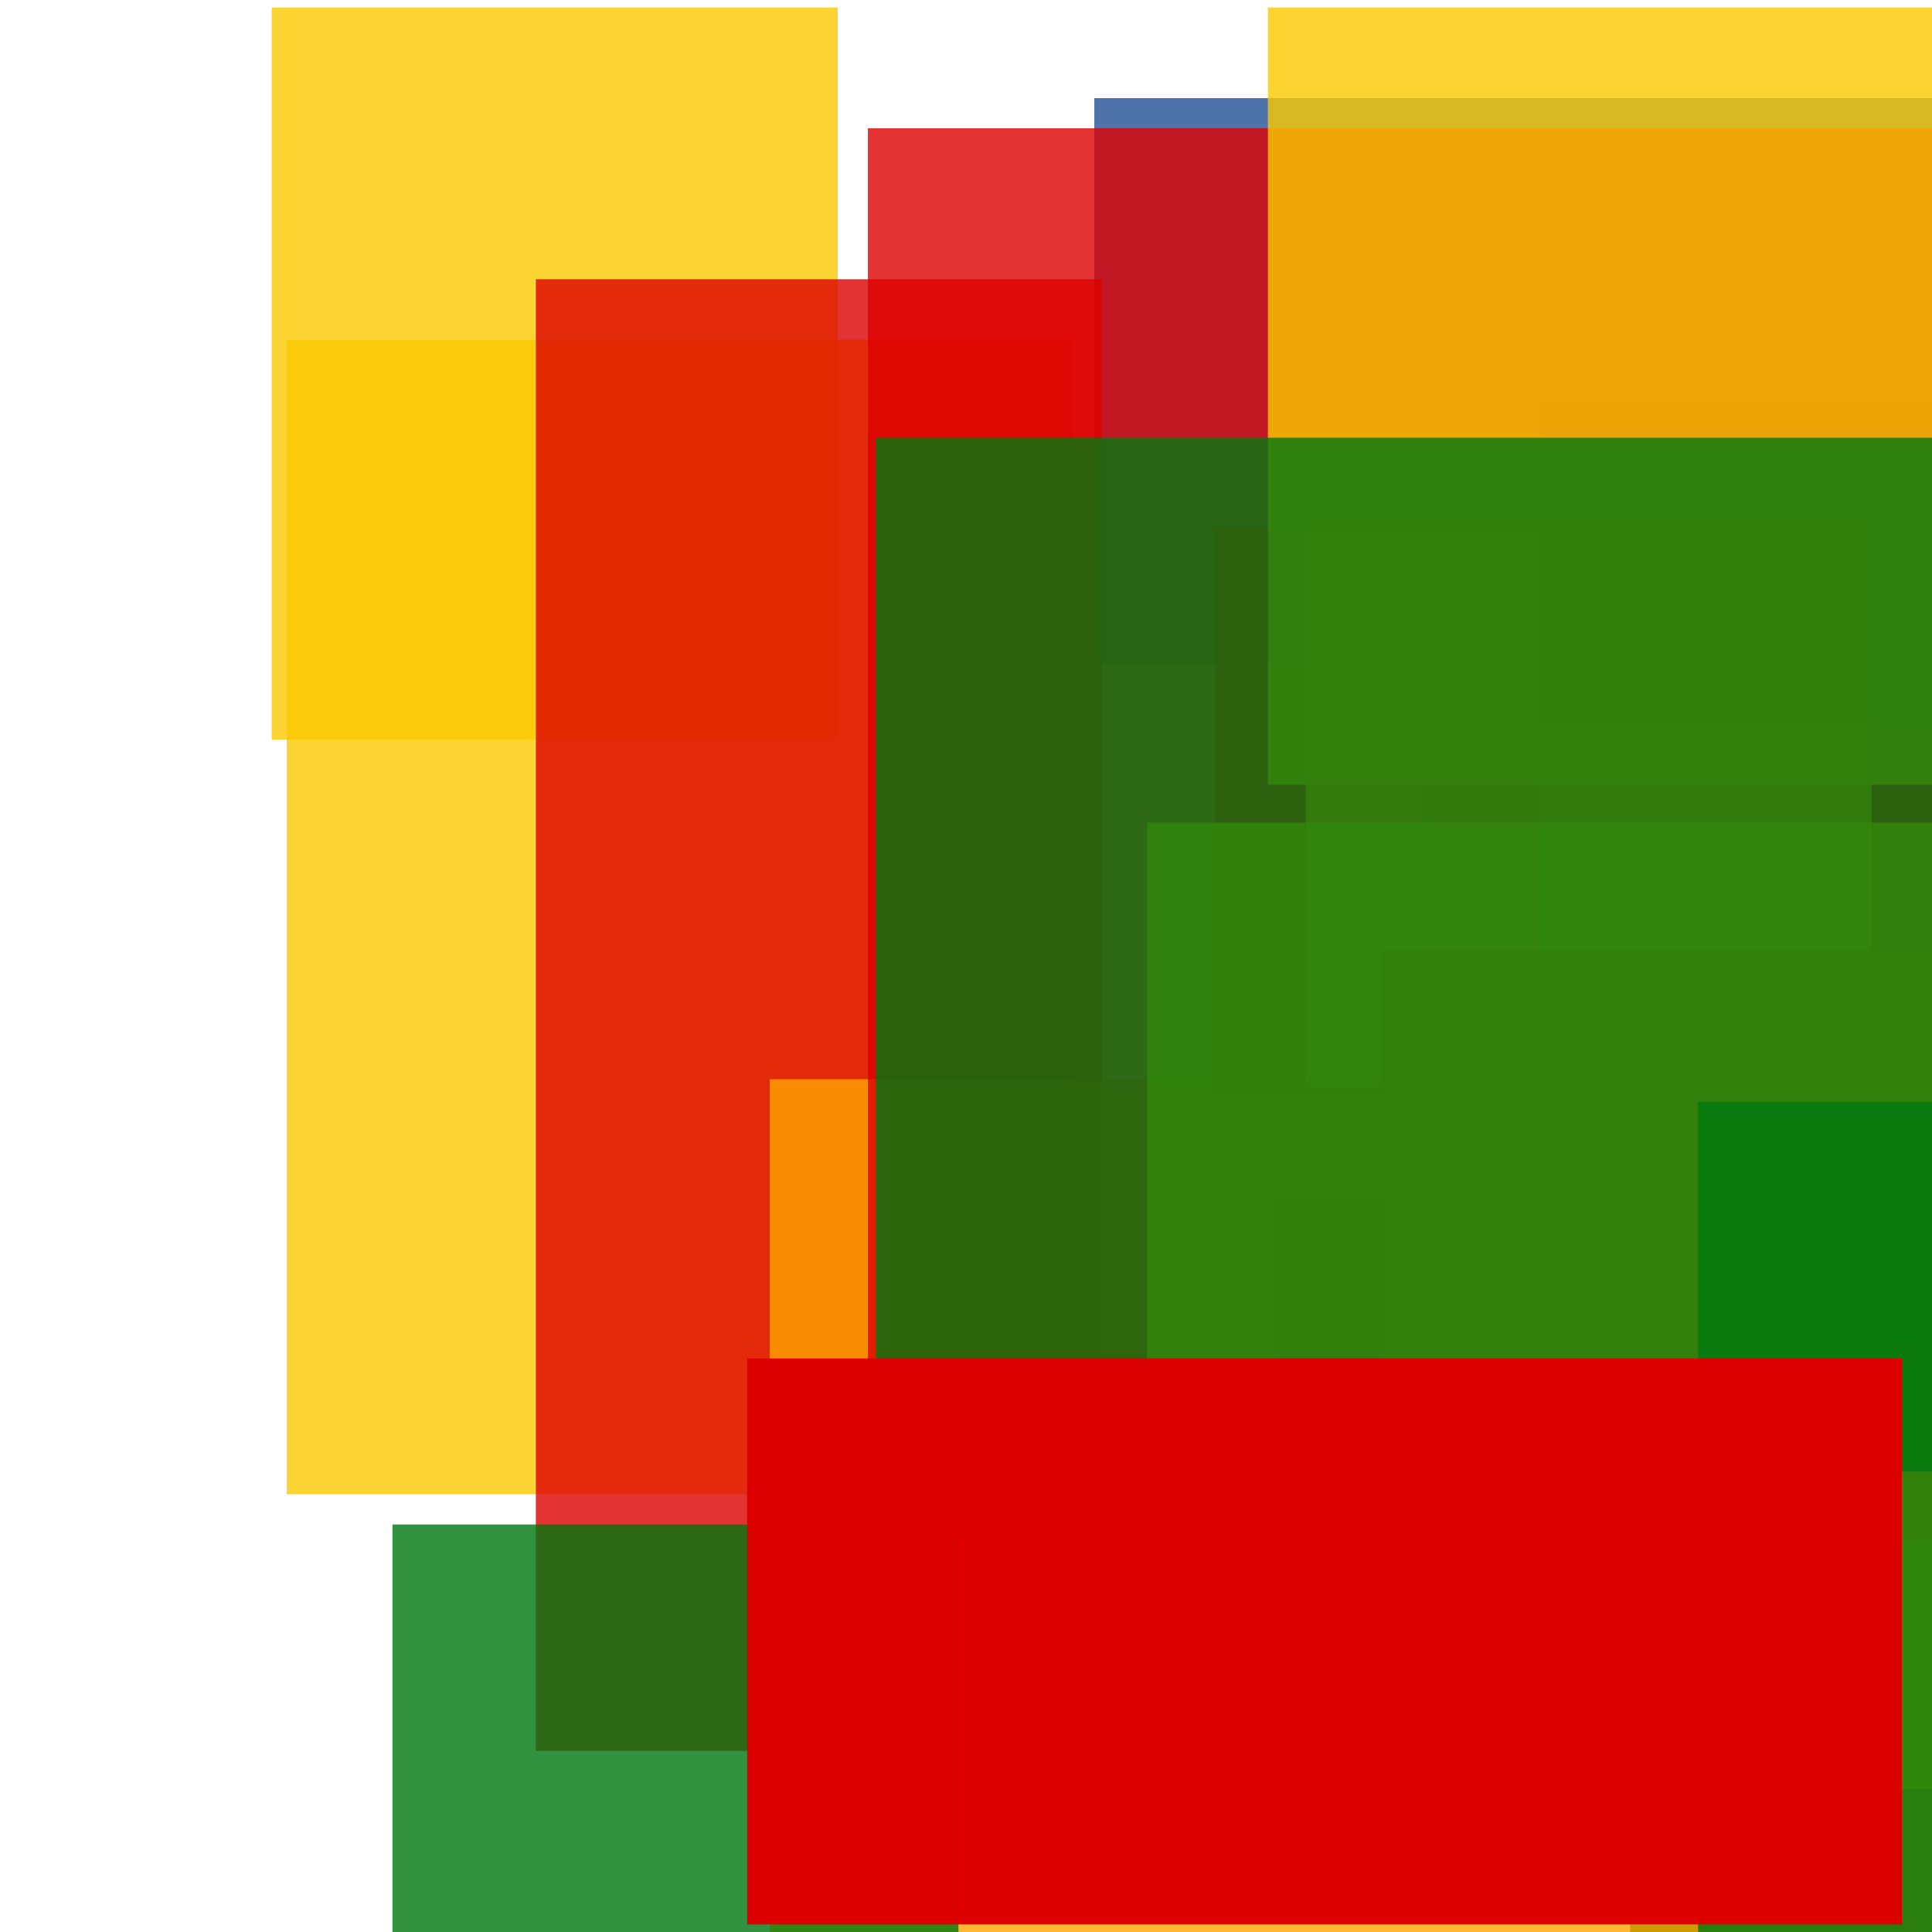 <svg width='256' height='256'><rect x='0' y='0' width='256' height='256' fill='white'/><rect x='145' y='13' width='179' height='75' opacity='0.80' fill='#225095'/><rect x='225' y='122' width='75' height='113' opacity='0.95' fill='#225095'/><rect x='36' y='1' width='75' height='97' opacity='0.80' fill='#fac901'/><rect x='161' y='70' width='75' height='75' opacity='0.80' fill='#dd0100'/><rect x='38' y='45' width='104' height='153' opacity='0.80' fill='#fac901'/><rect x='169' y='159' width='75' height='75' opacity='0.80' fill='#225095'/><rect x='71' y='37' width='75' height='195' opacity='0.80' fill='#dd0100'/><rect x='216' y='85' width='75' height='194' opacity='0.97' fill='#00770F'/><rect x='102' y='143' width='193' height='147' opacity='0.80' fill='#ffa500'/><rect x='204' y='53' width='75' height='145' opacity='0.80' fill='#225095'/><rect x='52' y='202' width='75' height='75' opacity='0.80' fill='#00770F'/><rect x='189' y='96' width='78' height='92' opacity='0.80' fill='#dd0100'/><rect x='115' y='17' width='176' height='177' opacity='0.80' fill='#dd0100'/><rect x='168' y='1' width='139' height='103' opacity='0.80' fill='#fac901'/><rect x='226' y='147' width='167' height='90' opacity='0.89' fill='#fac901'/><rect x='173' y='69' width='75' height='75' opacity='0.80' fill='#ffa500'/><rect x='152' y='109' width='167' height='75' opacity='0.80' fill='#fac901'/><rect x='183' y='126' width='87' height='78' opacity='0.80' fill='#ffa500'/><rect x='225' y='146' width='75' height='126' opacity='0.80' fill='#00770F'/><rect x='116' y='58' width='192' height='137' opacity='0.80' fill='#00770F'/><rect x='99' y='180' width='153' height='75' opacity='0.99' fill='#dd0100'/></svg>